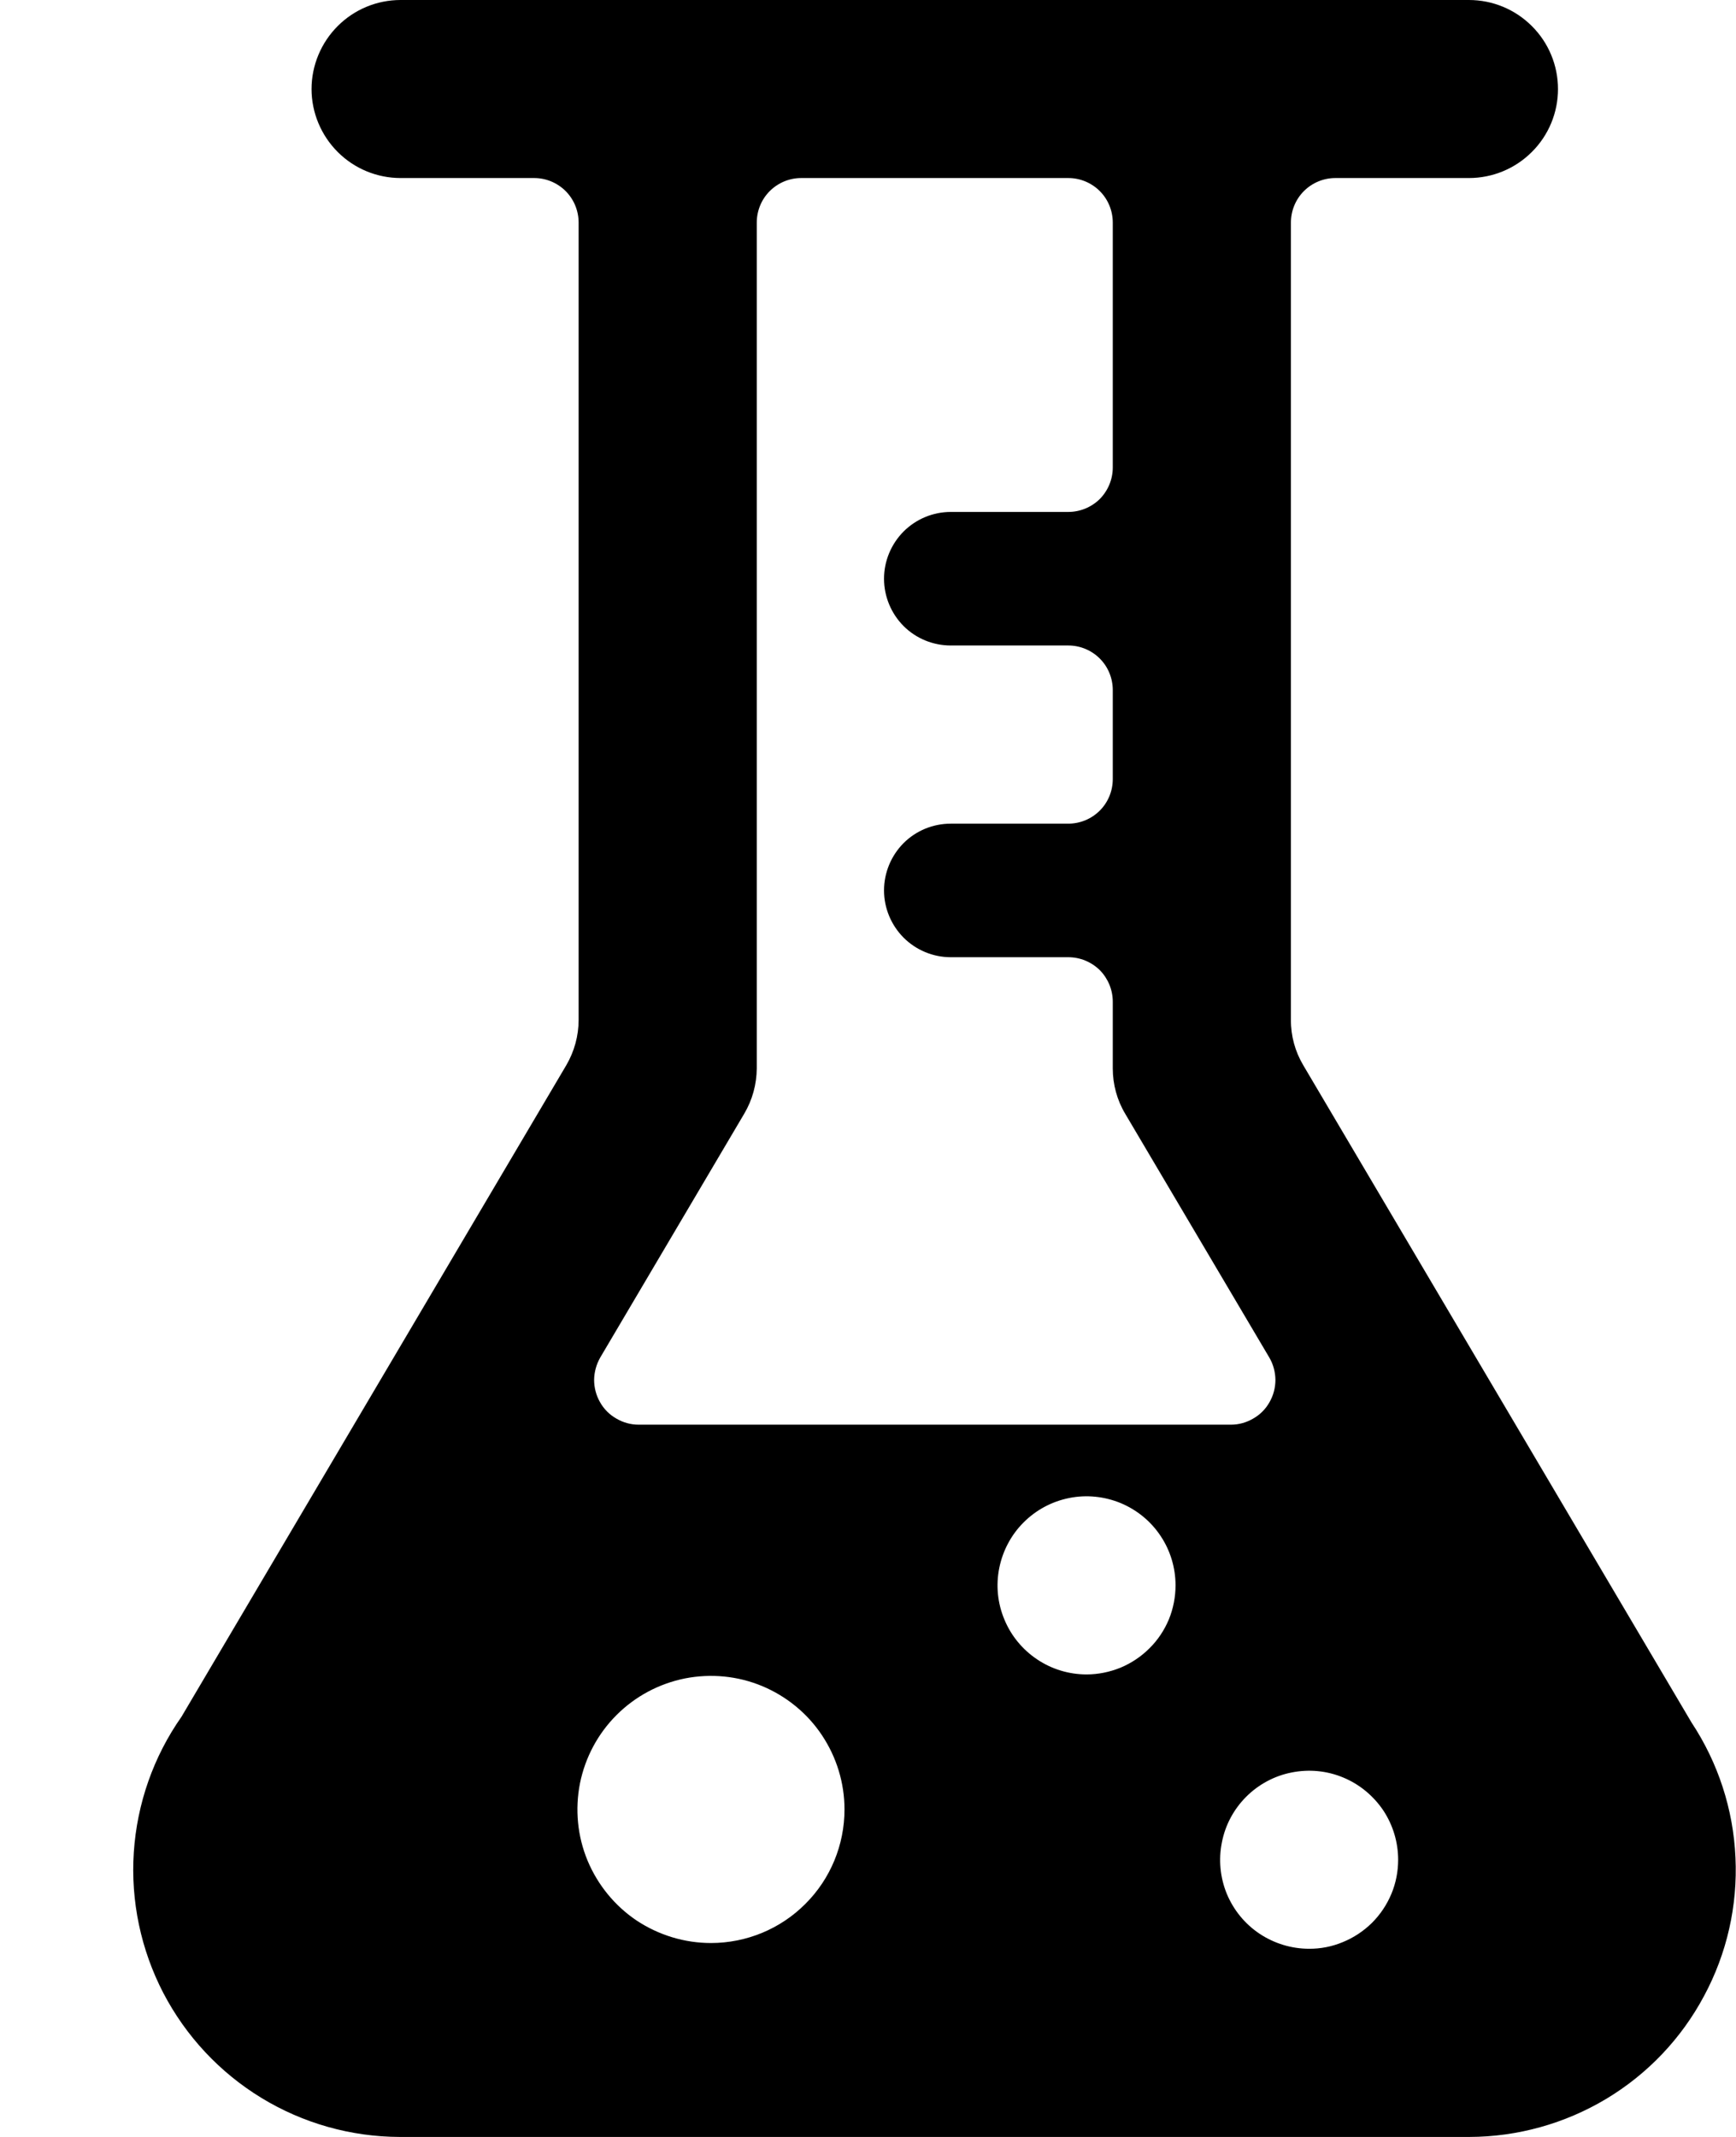 <svg width="13" height="16" viewBox="0 0 13 16" fill="none" xmlns="http://www.w3.org/2000/svg">
<path d="M12.667 12.897L9.759 7.975C9.698 7.872 9.666 7.755 9.667 7.635L9.667 1.667C9.667 1.578 9.702 1.493 9.764 1.431C9.827 1.368 9.912 1.333 10 1.333H11C11.177 1.333 11.346 1.263 11.471 1.138C11.597 1.013 11.667 0.843 11.667 0.667C11.667 0.49 11.597 0.32 11.471 0.195C11.346 0.07 11.177 0 11 0L3 0C2.823 0 2.654 0.07 2.529 0.195C2.404 0.32 2.333 0.49 2.333 0.667C2.333 0.843 2.404 1.013 2.529 1.138C2.654 1.263 2.823 1.333 3 1.333L4 1.333C4.088 1.333 4.173 1.368 4.236 1.431C4.298 1.493 4.333 1.578 4.333 1.667L4.333 7.636C4.333 7.755 4.301 7.872 4.241 7.975L1.359 12.854C1.149 13.153 1.026 13.505 1.002 13.869C0.978 14.234 1.055 14.598 1.223 14.922C1.392 15.246 1.646 15.518 1.958 15.708C2.27 15.898 2.628 15.999 2.993 16L11.004 16C11.365 15.999 11.719 15.9 12.028 15.715C12.338 15.529 12.591 15.263 12.761 14.944C12.932 14.626 13.013 14.268 12.996 13.908C12.98 13.547 12.866 13.198 12.667 12.897ZM4.782 10.667C4.723 10.667 4.666 10.651 4.615 10.621C4.564 10.592 4.522 10.55 4.493 10.498C4.464 10.447 4.449 10.39 4.449 10.331C4.45 10.272 4.466 10.215 4.495 10.164L5.573 8.339C5.634 8.236 5.666 8.119 5.667 8L5.667 1.667C5.667 1.578 5.702 1.493 5.764 1.431C5.827 1.368 5.912 1.333 6 1.333L8 1.333C8.088 1.333 8.173 1.368 8.236 1.431C8.298 1.493 8.333 1.578 8.333 1.667V3.5C8.333 3.588 8.298 3.673 8.236 3.736C8.173 3.798 8.088 3.833 8 3.833L7.12 3.833C6.987 3.833 6.86 3.886 6.766 3.98C6.673 4.074 6.62 4.201 6.62 4.333C6.62 4.466 6.673 4.593 6.766 4.687C6.86 4.781 6.987 4.833 7.12 4.833H8C8.088 4.833 8.173 4.868 8.236 4.931C8.298 4.993 8.333 5.078 8.333 5.167V5.833C8.333 5.922 8.298 6.007 8.236 6.069C8.173 6.132 8.088 6.167 8 6.167H7.12C6.987 6.167 6.86 6.219 6.766 6.313C6.673 6.407 6.62 6.534 6.62 6.667C6.62 6.799 6.673 6.926 6.766 7.02C6.86 7.114 6.987 7.167 7.12 7.167H8C8.088 7.167 8.173 7.202 8.236 7.264C8.298 7.327 8.333 7.412 8.333 7.5V8C8.333 8.119 8.365 8.237 8.426 8.339L9.505 10.164C9.535 10.215 9.55 10.272 9.551 10.331C9.551 10.39 9.536 10.447 9.507 10.498C9.478 10.55 9.436 10.592 9.385 10.621C9.334 10.651 9.277 10.667 9.218 10.667L4.782 10.667ZM5.324 14.548C5.126 14.548 4.933 14.489 4.768 14.38C4.604 14.27 4.476 14.113 4.4 13.931C4.324 13.748 4.305 13.547 4.343 13.353C4.382 13.159 4.477 12.981 4.617 12.841C4.757 12.701 4.935 12.606 5.129 12.567C5.323 12.529 5.524 12.548 5.707 12.624C5.889 12.7 6.046 12.828 6.155 12.992C6.265 13.157 6.324 13.35 6.324 13.548C6.324 13.813 6.219 14.068 6.031 14.255C5.844 14.443 5.589 14.548 5.324 14.548ZM8.137 12.537C8.005 12.537 7.876 12.498 7.766 12.424C7.657 12.351 7.571 12.247 7.521 12.125C7.47 12.003 7.457 11.869 7.483 11.74C7.509 11.611 7.572 11.492 7.665 11.399C7.759 11.305 7.877 11.242 8.007 11.216C8.136 11.19 8.27 11.204 8.392 11.254C8.514 11.305 8.618 11.39 8.691 11.5C8.764 11.609 8.803 11.738 8.803 11.87C8.803 11.957 8.786 12.044 8.753 12.125C8.719 12.206 8.67 12.28 8.608 12.341C8.546 12.403 8.473 12.452 8.392 12.486C8.311 12.519 8.224 12.537 8.137 12.537ZM9.803 14.591C9.672 14.591 9.543 14.552 9.433 14.479C9.323 14.406 9.238 14.302 9.187 14.18C9.137 14.058 9.124 13.924 9.15 13.795C9.175 13.665 9.239 13.546 9.332 13.453C9.425 13.36 9.544 13.296 9.673 13.271C9.803 13.245 9.937 13.258 10.059 13.309C10.18 13.359 10.284 13.445 10.358 13.554C10.431 13.664 10.47 13.793 10.47 13.925C10.47 14.012 10.453 14.1 10.419 14.181C10.385 14.262 10.336 14.335 10.274 14.397C10.211 14.459 10.137 14.508 10.056 14.541C9.975 14.575 9.888 14.592 9.8 14.591H9.803Z" fill="#000"/>
</svg>
